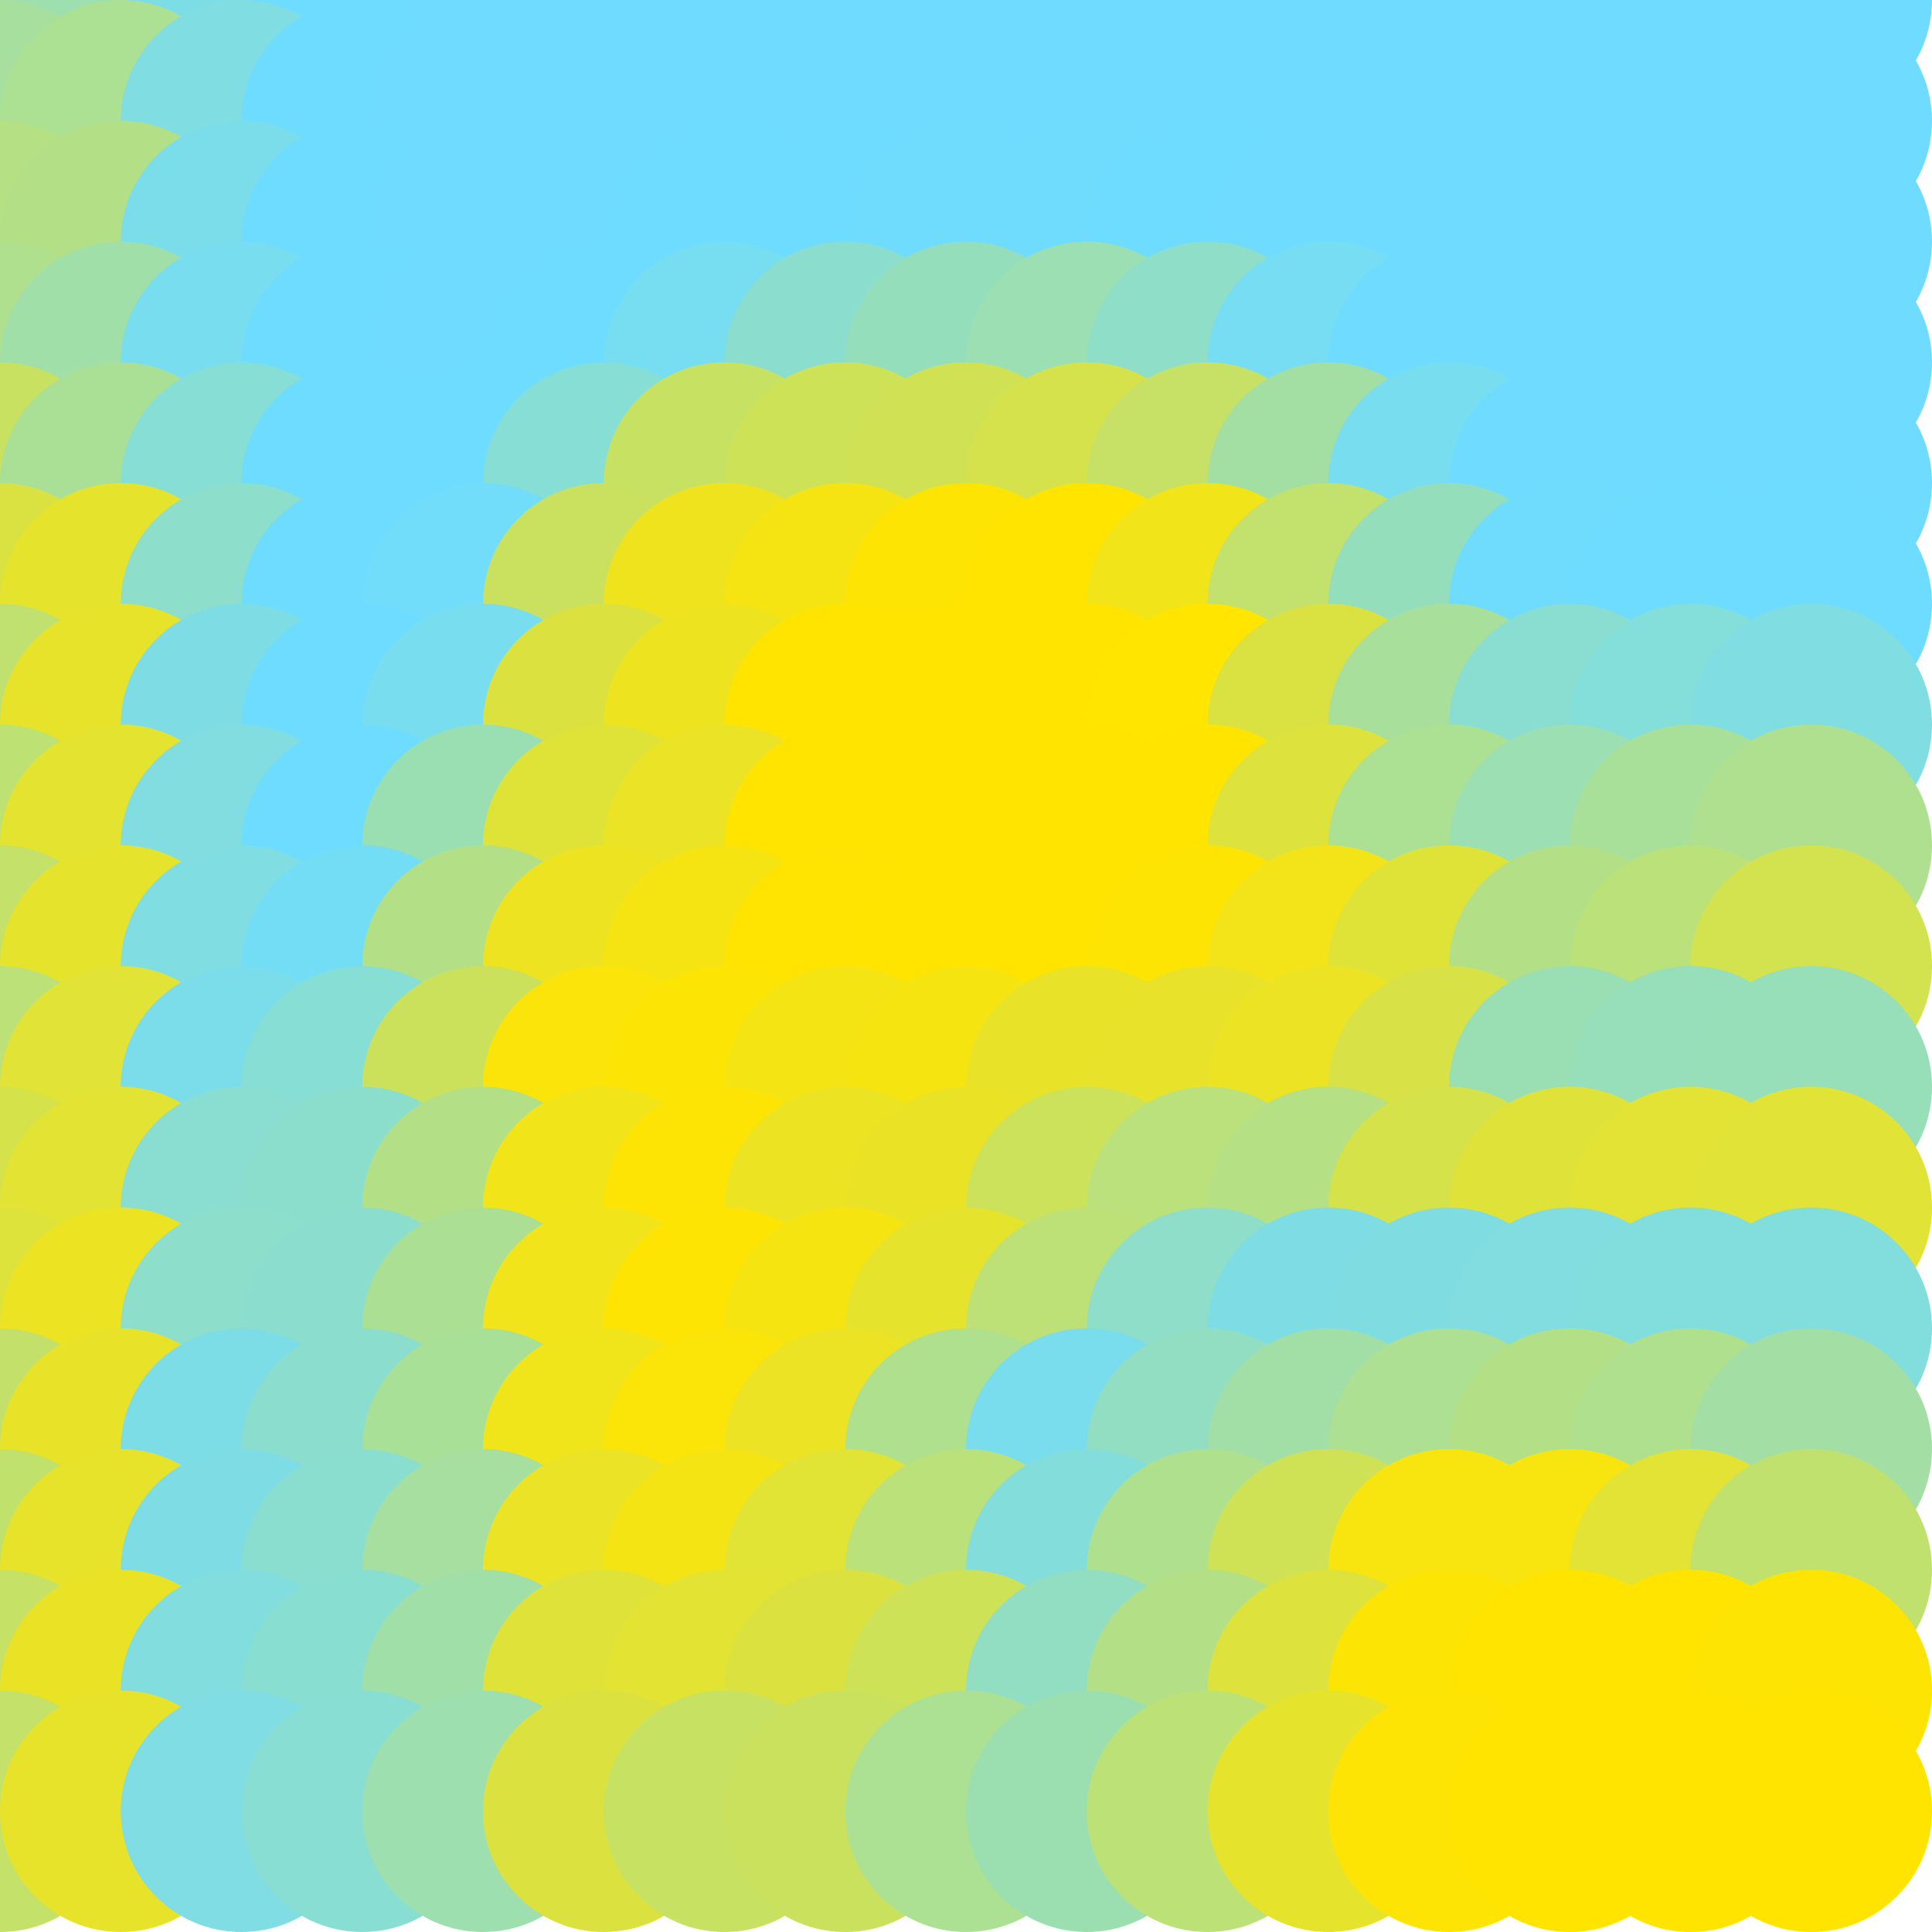 <?xml version="1.0" standalone="no"?>
<!DOCTYPE svg PUBLIC "-//W3C//DTD SVG 20010904//EN"
  "http://www.w3.org/TR/2001/REC-SVG-20010904/DTD/svg10.dtd">
<svg width="16" height="16">
  <circle cx="0" cy="0" r="1" fill="srgba(61.605%,87.277%,67.993%,1)"/>
  <circle cx="1" cy="0" r="1" fill="srgba(61.39%,87.266%,68.371%,1)"/>
  <circle cx="2" cy="0" r="1" fill="srgba(48.837%,86.567%,90.602%,1)"/>
  <circle cx="3" cy="0" r="1" fill="srgba(43.209%,86.256%,100%,1)"/>
  <circle cx="4" cy="0" r="1" fill="srgba(111,220,255,1)"/>
  <circle cx="5" cy="0" r="1" fill="srgba(111,220,255,1)"/>
  <circle cx="6" cy="0" r="1" fill="srgba(111,220,255,1)"/>
  <circle cx="7" cy="0" r="1" fill="srgba(111,220,255,1)"/>
  <circle cx="8" cy="0" r="1" fill="srgba(111,220,255,1)"/>
  <circle cx="9" cy="0" r="1" fill="srgba(111,220,255,1)"/>
  <circle cx="10" cy="0" r="1" fill="srgba(111,220,255,1)"/>
  <circle cx="11" cy="0" r="1" fill="srgba(111,220,255,1)"/>
  <circle cx="12" cy="0" r="1" fill="srgba(111,220,255,1)"/>
  <circle cx="13" cy="0" r="1" fill="srgba(111,220,255,1)"/>
  <circle cx="14" cy="0" r="1" fill="srgba(111,220,255,1)"/>
  <circle cx="15" cy="0" r="1" fill="srgba(111,220,255,1)"/>
  <circle cx="0" cy="1" r="1" fill="srgba(64.953%,87.466%,62.066%,1)"/>
  <circle cx="1" cy="1" r="1" fill="srgba(67.497%,87.605%,57.559%,1)"/>
  <circle cx="2" cy="1" r="1" fill="srgba(50.053%,86.636%,88.447%,1)"/>
  <circle cx="3" cy="1" r="1" fill="srgba(43.14%,86.253%,100%,1)"/>
  <circle cx="4" cy="1" r="1" fill="srgba(111,220,255,1)"/>
  <circle cx="5" cy="1" r="1" fill="srgba(111,220,255,1)"/>
  <circle cx="6" cy="1" r="1" fill="srgba(111,220,255,1)"/>
  <circle cx="7" cy="1" r="1" fill="srgba(43.525%,86.275%,100%,1)"/>
  <circle cx="8" cy="1" r="1" fill="srgba(43.507%,86.273%,100%,1)"/>
  <circle cx="9" cy="1" r="1" fill="srgba(43.5%,86.273%,100%,1)"/>
  <circle cx="10" cy="1" r="1" fill="srgba(43.522%,86.275%,100%,1)"/>
  <circle cx="11" cy="1" r="1" fill="srgba(111,220,255,1)"/>
  <circle cx="12" cy="1" r="1" fill="srgba(111,220,255,1)"/>
  <circle cx="13" cy="1" r="1" fill="srgba(111,220,255,1)"/>
  <circle cx="14" cy="1" r="1" fill="srgba(111,220,255,1)"/>
  <circle cx="15" cy="1" r="1" fill="srgba(111,220,255,1)"/>
  <circle cx="0" cy="2" r="1" fill="srgba(70.866%,87.797%,51.54%,1)"/>
  <circle cx="1" cy="2" r="1" fill="srgba(70.308%,87.764%,52.569%,1)"/>
  <circle cx="2" cy="2" r="1" fill="srgba(48.17%,86.531%,91.739%,1)"/>
  <circle cx="3" cy="2" r="1" fill="srgba(43.239%,86.258%,100%,1)"/>
  <circle cx="4" cy="2" r="1" fill="srgba(111,220,255,1)"/>
  <circle cx="5" cy="2" r="1" fill="srgba(43.531%,86.275%,100%,1)"/>
  <circle cx="6" cy="2" r="1" fill="srgba(43.327%,86.264%,100%,1)"/>
  <circle cx="7" cy="2" r="1" fill="srgba(43.177%,86.255%,99.889%,1)"/>
  <circle cx="8" cy="2" r="1" fill="srgba(43.537%,86.275%,99.382%,1)"/>
  <circle cx="9" cy="2" r="1" fill="srgba(43.621%,86.279%,99.168%,1)"/>
  <circle cx="10" cy="2" r="1" fill="srgba(43.307%,86.262%,99.686%,1)"/>
  <circle cx="11" cy="2" r="1" fill="srgba(43.363%,86.265%,100%,1)"/>
  <circle cx="12" cy="2" r="1" fill="srgba(43.525%,86.275%,100%,1)"/>
  <circle cx="13" cy="2" r="1" fill="srgba(111,220,255,1)"/>
  <circle cx="14" cy="2" r="1" fill="srgba(111,220,255,1)"/>
  <circle cx="15" cy="2" r="1" fill="srgba(111,220,255,1)"/>
  <circle cx="0" cy="3" r="1" fill="srgba(68.634%,87.675%,55.508%,1)"/>
  <circle cx="1" cy="3" r="1" fill="srgba(62.809%,87.349%,65.699%,1)"/>
  <circle cx="2" cy="3" r="1" fill="srgba(47.134%,86.474%,93.619%,1)"/>
  <circle cx="3" cy="3" r="1" fill="srgba(43.3%,86.262%,100%,1)"/>
  <circle cx="4" cy="3" r="1" fill="srgba(43.532%,86.275%,100%,1)"/>
  <circle cx="5" cy="3" r="1" fill="srgba(43.134%,86.252%,100%,1)"/>
  <circle cx="6" cy="3" r="1" fill="srgba(46.653%,86.447%,93.774%,1)"/>
  <circle cx="7" cy="3" r="1" fill="srgba(54.644%,86.892%,80.273%,1)"/>
  <circle cx="8" cy="3" r="1" fill="srgba(58.294%,87.095%,73.483%,1)"/>
  <circle cx="9" cy="3" r="1" fill="srgba(60.555%,87.221%,69.581%,1)"/>
  <circle cx="10" cy="3" r="1" fill="srgba(55.674%,86.949%,78.486%,1)"/>
  <circle cx="11" cy="3" r="1" fill="srgba(46.496%,86.439%,94.603%,1)"/>
  <circle cx="12" cy="3" r="1" fill="srgba(43.416%,86.268%,99.912%,1)"/>
  <circle cx="13" cy="3" r="1" fill="srgba(43.525%,86.275%,100%,1)"/>
  <circle cx="14" cy="3" r="1" fill="srgba(111,220,255,1)"/>
  <circle cx="15" cy="3" r="1" fill="srgba(111,220,255,1)"/>
  <circle cx="0" cy="4" r="1" fill="srgba(78.422%,88.214%,38.212%,1)"/>
  <circle cx="1" cy="4" r="1" fill="srgba(66.755%,87.564%,58.871%,1)"/>
  <circle cx="2" cy="4" r="1" fill="srgba(52.891%,86.793%,83.419%,1)"/>
  <circle cx="3" cy="4" r="1" fill="srgba(43.204%,86.256%,100%,1)"/>
  <circle cx="4" cy="4" r="1" fill="srgba(43.142%,86.253%,100%,1)"/>
  <circle cx="5" cy="4" r="1" fill="srgba(52.693%,86.783%,83.401%,1)"/>
  <circle cx="6" cy="4" r="1" fill="srgba(78.084%,88.194%,38.817%,1)"/>
  <circle cx="7" cy="4" r="1" fill="srgba(80.793%,88.345%,34.011%,1)"/>
  <circle cx="8" cy="4" r="1" fill="srgba(81.503%,88.385%,32.755%,1)"/>
  <circle cx="9" cy="4" r="1" fill="srgba(83.342%,88.487%,29.5%,1)"/>
  <circle cx="10" cy="4" r="1" fill="srgba(77.459%,88.16%,39.918%,1)"/>
  <circle cx="11" cy="4" r="1" fill="srgba(64.022%,87.414%,63.712%,1)"/>
  <circle cx="12" cy="4" r="1" fill="srgba(47.234%,86.479%,93.436%,1)"/>
  <circle cx="13" cy="4" r="1" fill="srgba(43.407%,86.268%,100%,1)"/>
  <circle cx="14" cy="4" r="1" fill="srgba(43.528%,86.275%,100%,1)"/>
  <circle cx="15" cy="4" r="1" fill="srgba(111,220,255,1)"/>
  <circle cx="0" cy="5" r="1" fill="srgba(85.353%,88.6%,25.937%,1)"/>
  <circle cx="1" cy="5" r="1" fill="srgba(90.138%,88.865%,17.461%,1)"/>
  <circle cx="2" cy="5" r="1" fill="srgba(55.396%,86.935%,78.982%,1)"/>
  <circle cx="3" cy="5" r="1" fill="srgba(42.962%,86.243%,100%,1)"/>
  <circle cx="4" cy="5" r="1" fill="srgba(44.794%,86.345%,97.694%,1)"/>
  <circle cx="5" cy="5" r="1" fill="srgba(78.787%,88.241%,37.488%,1)"/>
  <circle cx="6" cy="5" r="1" fill="srgba(93.387%,89.062%,11.714%,1)"/>
  <circle cx="7" cy="5" r="1" fill="srgba(96.02%,89.198%,7.048%,1)"/>
  <circle cx="8" cy="5" r="1" fill="srgba(99.442%,89.389%,0.989%,1)"/>
  <circle cx="9" cy="5" r="1" fill="srgba(99.802%,89.409%,0.351%,1)"/>
  <circle cx="10" cy="5" r="1" fill="srgba(94.327%,89.096%,10.048%,1)"/>
  <circle cx="11" cy="5" r="1" fill="srgba(75.876%,88.072%,42.721%,1)"/>
  <circle cx="12" cy="5" r="1" fill="srgba(58.473%,87.103%,73.515%,1)"/>
  <circle cx="13" cy="5" r="1" fill="srgba(43.623%,86.279%,99.213%,1)"/>
  <circle cx="14" cy="5" r="1" fill="srgba(42.965%,86.243%,100%,1)"/>
  <circle cx="15" cy="5" r="1" fill="srgba(43.085%,86.25%,100%,1)"/>
  <circle cx="0" cy="6" r="1" fill="srgba(75.168%,88.035%,43.977%,1)"/>
  <circle cx="1" cy="6" r="1" fill="srgba(90.333%,88.882%,17.118%,1)"/>
  <circle cx="2" cy="6" r="1" fill="srgba(49.494%,86.607%,89.439%,1)"/>
  <circle cx="3" cy="6" r="1" fill="srgba(42.936%,86.241%,100%,1)"/>
  <circle cx="4" cy="6" r="1" fill="srgba(46.813%,86.458%,93.526%,1)"/>
  <circle cx="5" cy="6" r="1" fill="srgba(85.927%,88.638%,24.785%,1)"/>
  <circle cx="6" cy="6" r="1" fill="srgba(93.112%,89.032%,12.204%,1)"/>
  <circle cx="7" cy="6" r="1" fill="srgba(99.96%,89.419%,0.07%,1)"/>
  <circle cx="8" cy="6" r="1" fill="srgba(100%,89.413%,0%,1)"/>
  <circle cx="9" cy="6" r="1" fill="srgba(255,228,0,1)"/>
  <circle cx="10" cy="6" r="1" fill="srgba(100%,89.456%,0%,1)"/>
  <circle cx="11" cy="6" r="1" fill="srgba(85.431%,88.611%,25.798%,1)"/>
  <circle cx="12" cy="6" r="1" fill="srgba(65.689%,87.504%,60.76%,1)"/>
  <circle cx="13" cy="6" r="1" fill="srgba(53.782%,86.847%,81.842%,1)"/>
  <circle cx="14" cy="6" r="1" fill="srgba(51.693%,86.731%,85.541%,1)"/>
  <circle cx="15" cy="6" r="1" fill="srgba(50.237%,86.65%,88.118%,1)"/>
  <circle cx="0" cy="7" r="1" fill="srgba(74.331%,87.988%,45.434%,1)"/>
  <circle cx="1" cy="7" r="1" fill="srgba(89.384%,88.823%,18.793%,1)"/>
  <circle cx="2" cy="7" r="1" fill="srgba(50.73%,86.674%,87.239%,1)"/>
  <circle cx="3" cy="7" r="1" fill="srgba(42.919%,86.241%,100%,1)"/>
  <circle cx="4" cy="7" r="1" fill="srgba(60.532%,87.219%,69.786%,1)"/>
  <circle cx="5" cy="7" r="1" fill="srgba(87.472%,88.714%,22.191%,1)"/>
  <circle cx="6" cy="7" r="1" fill="srgba(91.534%,88.945%,14.991%,1)"/>
  <circle cx="7" cy="7" r="1" fill="srgba(99.988%,89.412%,0.021%,1)"/>
  <circle cx="8" cy="7" r="1" fill="srgba(255,228,0,1)"/>
  <circle cx="9" cy="7" r="1" fill="srgba(255,228,0,1)"/>
  <circle cx="10" cy="7" r="1" fill="srgba(100%,89.447%,0%,1)"/>
  <circle cx="11" cy="7" r="1" fill="srgba(86.686%,88.676%,23.577%,1)"/>
  <circle cx="12" cy="7" r="1" fill="srgba(67.407%,87.6%,57.719%,1)"/>
  <circle cx="13" cy="7" r="1" fill="srgba(60.694%,87.231%,69.603%,1)"/>
  <circle cx="14" cy="7" r="1" fill="srgba(66.088%,87.532%,60.053%,1)"/>
  <circle cx="15" cy="7" r="1" fill="srgba(68.067%,87.637%,56.542%,1)"/>
  <circle cx="0" cy="8" r="1" fill="srgba(76.585%,88.113%,41.437%,1)"/>
  <circle cx="1" cy="8" r="1" fill="srgba(89.947%,88.855%,17.797%,1)"/>
  <circle cx="2" cy="8" r="1" fill="srgba(50.252%,86.647%,88.075%,1)"/>
  <circle cx="3" cy="8" r="1" fill="srgba(45.647%,86.392%,96.249%,1)"/>
  <circle cx="4" cy="8" r="1" fill="srgba(70.239%,87.758%,52.702%,1)"/>
  <circle cx="5" cy="8" r="1" fill="srgba(92.87%,89.018%,12.625%,1)"/>
  <circle cx="6" cy="8" r="1" fill="srgba(95.877%,89.183%,7.3%,1)"/>
  <circle cx="7" cy="8" r="1" fill="srgba(99.657%,89.403%,0.61%,1)"/>
  <circle cx="8" cy="8" r="1" fill="srgba(100%,89.424%,0%,1)"/>
  <circle cx="9" cy="8" r="1" fill="srgba(100%,89.442%,0%,1)"/>
  <circle cx="10" cy="8" r="1" fill="srgba(99.461%,89.404%,0.955%,1)"/>
  <circle cx="11" cy="8" r="1" fill="srgba(94.676%,89.116%,9.425%,1)"/>
  <circle cx="12" cy="8" r="1" fill="srgba(87.767%,88.733%,21.659%,1)"/>
  <circle cx="13" cy="8" r="1" fill="srgba(70.211%,87.756%,52.75%,1)"/>
  <circle cx="14" cy="8" r="1" fill="srgba(73.014%,87.913%,47.787%,1)"/>
  <circle cx="15" cy="8" r="1" fill="srgba(82.518%,88.435%,30.954%,1)"/>
  <circle cx="0" cy="9" r="1" fill="srgba(73.371%,87.935%,47.152%,1)"/>
  <circle cx="1" cy="9" r="1" fill="srgba(87.977%,88.746%,21.289%,1)"/>
  <circle cx="2" cy="9" r="1" fill="srgba(48.367%,86.543%,91.434%,1)"/>
  <circle cx="3" cy="9" r="1" fill="srgba(53.117%,86.807%,83.023%,1)"/>
  <circle cx="4" cy="9" r="1" fill="srgba(79.587%,88.275%,36.153%,1)"/>
  <circle cx="5" cy="9" r="1" fill="srgba(97.82%,89.293%,3.861%,1)"/>
  <circle cx="6" cy="9" r="1" fill="srgba(98.701%,89.346%,2.3%,1)"/>
  <circle cx="7" cy="9" r="1" fill="srgba(95.407%,89.157%,8.133%,1)"/>
  <circle cx="8" cy="9" r="1" fill="srgba(96.374%,89.21%,6.419%,1)"/>
  <circle cx="9" cy="9" r="1" fill="srgba(90.857%,88.904%,16.191%,1)"/>
  <circle cx="10" cy="9" r="1" fill="srgba(90.629%,88.891%,16.594%,1)"/>
  <circle cx="11" cy="9" r="1" fill="srgba(91.933%,88.963%,14.286%,1)"/>
  <circle cx="12" cy="9" r="1" fill="srgba(84.379%,88.543%,27.663%,1)"/>
  <circle cx="13" cy="9" r="1" fill="srgba(60.244%,87.202%,70.402%,1)"/>
  <circle cx="14" cy="9" r="1" fill="srgba(58.865%,87.126%,72.842%,1)"/>
  <circle cx="15" cy="9" r="1" fill="srgba(59.228%,87.147%,72.201%,1)"/>
  <circle cx="0" cy="10" r="1" fill="srgba(83.659%,88.502%,28.936%,1)"/>
  <circle cx="1" cy="10" r="1" fill="srgba(88.727%,88.785%,19.962%,1)"/>
  <circle cx="2" cy="10" r="1" fill="srgba(53.843%,86.845%,81.735%,1)"/>
  <circle cx="3" cy="10" r="1" fill="srgba(54.826%,86.909%,79.994%,1)"/>
  <circle cx="4" cy="10" r="1" fill="srgba(70.161%,87.765%,52.84%,1)"/>
  <circle cx="5" cy="10" r="1" fill="srgba(94.508%,89.108%,9.725%,1)"/>
  <circle cx="6" cy="10" r="1" fill="srgba(99.062%,89.363%,1.66%,1)"/>
  <circle cx="7" cy="10" r="1" fill="srgba(92.222%,88.983%,13.77%,1)"/>
  <circle cx="8" cy="10" r="1" fill="srgba(91.748%,88.965%,14.612%,1)"/>
  <circle cx="9" cy="10" r="1" fill="srgba(80.056%,88.316%,35.316%,1)"/>
  <circle cx="10" cy="10" r="1" fill="srgba(72.659%,87.892%,48.417%,1)"/>
  <circle cx="11" cy="10" r="1" fill="srgba(70.722%,87.782%,51.849%,1)"/>
  <circle cx="12" cy="10" r="1" fill="srgba(83.531%,88.496%,29.169%,1)"/>
  <circle cx="13" cy="10" r="1" fill="srgba(87.408%,88.713%,22.303%,1)"/>
  <circle cx="14" cy="10" r="1" fill="srgba(88.336%,88.762%,20.661%,1)"/>
  <circle cx="15" cy="10" r="1" fill="srgba(88.011%,88.745%,21.236%,1)"/>
  <circle cx="0" cy="11" r="1" fill="srgba(86.722%,88.675%,23.514%,1)"/>
  <circle cx="1" cy="11" r="1" fill="srgba(92.335%,88.986%,13.574%,1)"/>
  <circle cx="2" cy="11" r="1" fill="srgba(55.093%,86.915%,79.527%,1)"/>
  <circle cx="3" cy="11" r="1" fill="srgba(54.556%,86.886%,80.475%,1)"/>
  <circle cx="4" cy="11" r="1" fill="srgba(67.054%,87.582%,58.149%,1)"/>
  <circle cx="5" cy="11" r="1" fill="srgba(94.171%,89.09%,10.26%,1)"/>
  <circle cx="6" cy="11" r="1" fill="srgba(99.561%,89.392%,0.781%,1)"/>
  <circle cx="7" cy="11" r="1" fill="srgba(96.362%,89.219%,6.439%,1)"/>
  <circle cx="8" cy="11" r="1" fill="srgba(90.175%,88.87%,17.397%,1)"/>
  <circle cx="9" cy="11" r="1" fill="srgba(73.948%,87.965%,46.134%,1)"/>
  <circle cx="10" cy="11" r="1" fill="srgba(55.563%,86.943%,78.692%,1)"/>
  <circle cx="11" cy="11" r="1" fill="srgba(49.606%,86.612%,89.245%,1)"/>
  <circle cx="12" cy="11" r="1" fill="srgba(49.983%,86.632%,88.577%,1)"/>
  <circle cx="13" cy="11" r="1" fill="srgba(50.747%,86.674%,87.224%,1)"/>
  <circle cx="14" cy="11" r="1" fill="srgba(51.136%,86.696%,86.532%,1)"/>
  <circle cx="15" cy="11" r="1" fill="srgba(51.04%,86.69%,86.705%,1)"/>
  <circle cx="0" cy="12" r="1" fill="srgba(76.403%,88.103%,41.791%,1)"/>
  <circle cx="1" cy="12" r="1" fill="srgba(91.005%,88.913%,15.929%,1)"/>
  <circle cx="2" cy="12" r="1" fill="srgba(49.218%,86.59%,89.926%,1)"/>
  <circle cx="3" cy="12" r="1" fill="srgba(54.403%,86.879%,80.745%,1)"/>
  <circle cx="4" cy="12" r="1" fill="srgba(66.3%,87.54%,59.673%,1)"/>
  <circle cx="5" cy="12" r="1" fill="srgba(93.959%,89.079%,10.697%,1)"/>
  <circle cx="6" cy="12" r="1" fill="srgba(98.094%,89.306%,3.375%,1)"/>
  <circle cx="7" cy="12" r="1" fill="srgba(91.983%,88.966%,14.197%,1)"/>
  <circle cx="8" cy="12" r="1" fill="srgba(68.528%,87.666%,55.73%,1)"/>
  <circle cx="9" cy="12" r="1" fill="srgba(47.547%,86.496%,92.885%,1)"/>
  <circle cx="10" cy="12" r="1" fill="srgba(56.933%,87.019%,76.268%,1)"/>
  <circle cx="11" cy="12" r="1" fill="srgba(63.293%,87.376%,64.999%,1)"/>
  <circle cx="12" cy="12" r="1" fill="srgba(67.79%,87.623%,57.034%,1)"/>
  <circle cx="13" cy="12" r="1" fill="srgba(70.126%,87.752%,52.894%,1)"/>
  <circle cx="14" cy="12" r="1" fill="srgba(68.531%,87.663%,55.724%,1)"/>
  <circle cx="15" cy="12" r="1" fill="srgba(63.676%,87.387%,64.326%,1)"/>
  <circle cx="0" cy="13" r="1" fill="srgba(75.775%,88.069%,42.856%,1)"/>
  <circle cx="1" cy="13" r="1" fill="srgba(90.596%,88.89%,16.642%,1)"/>
  <circle cx="2" cy="13" r="1" fill="srgba(49.56%,86.609%,89.279%,1)"/>
  <circle cx="3" cy="13" r="1" fill="srgba(54.096%,86.862%,81.283%,1)"/>
  <circle cx="4" cy="13" r="1" fill="srgba(64.897%,87.463%,62.153%,1)"/>
  <circle cx="5" cy="13" r="1" fill="srgba(91.47%,88.942%,15.103%,1)"/>
  <circle cx="6" cy="13" r="1" fill="srgba(95.628%,89.174%,7.73%,1)"/>
  <circle cx="7" cy="13" r="1" fill="srgba(88.139%,88.757%,20.992%,1)"/>
  <circle cx="8" cy="13" r="1" fill="srgba(72.886%,87.906%,48.014%,1)"/>
  <circle cx="9" cy="13" r="1" fill="srgba(51.553%,86.717%,85.792%,1)"/>
  <circle cx="10" cy="13" r="1" fill="srgba(68.592%,87.677%,55.619%,1)"/>
  <circle cx="11" cy="13" r="1" fill="srgba(81.192%,88.374%,33.304%,1)"/>
  <circle cx="12" cy="13" r="1" fill="srgba(96.907%,89.239%,5.478%,1)"/>
  <circle cx="13" cy="13" r="1" fill="srgba(96.906%,89.239%,5.48%,1)"/>
  <circle cx="14" cy="13" r="1" fill="srgba(88.394%,88.763%,20.557%,1)"/>
  <circle cx="15" cy="13" r="1" fill="srgba(75.46%,88.045%,43.461%,1)"/>
  <circle cx="0" cy="14" r="1" fill="srgba(77.328%,88.153%,40.15%,1)"/>
  <circle cx="1" cy="14" r="1" fill="srgba(91.725%,88.953%,14.655%,1)"/>
  <circle cx="2" cy="14" r="1" fill="srgba(50.846%,86.68%,87.045%,1)"/>
  <circle cx="3" cy="14" r="1" fill="srgba(53.66%,86.838%,82.054%,1)"/>
  <circle cx="4" cy="14" r="1" fill="srgba(62.757%,87.343%,65.936%,1)"/>
  <circle cx="5" cy="14" r="1" fill="srgba(87.388%,88.713%,22.336%,1)"/>
  <circle cx="6" cy="14" r="1" fill="srgba(88.525%,88.778%,20.278%,1)"/>
  <circle cx="7" cy="14" r="1" fill="srgba(85.881%,88.632%,24.98%,1)"/>
  <circle cx="8" cy="14" r="1" fill="srgba(80.751%,88.344%,34.096%,1)"/>
  <circle cx="9" cy="14" r="1" fill="srgba(56.797%,87.011%,76.202%,1)"/>
  <circle cx="10" cy="14" r="1" fill="srgba(70.266%,87.762%,52.41%,1)"/>
  <circle cx="11" cy="14" r="1" fill="srgba(86.392%,88.662%,24.1%,1)"/>
  <circle cx="12" cy="14" r="1" fill="srgba(98.68%,89.348%,2.336%,1)"/>
  <circle cx="13" cy="14" r="1" fill="srgba(100%,89.427%,0%,1)"/>
  <circle cx="14" cy="14" r="1" fill="srgba(100%,89.432%,0%,1)"/>
  <circle cx="15" cy="14" r="1" fill="srgba(99.332%,89.38%,1.184%,1)"/>
  <circle cx="0" cy="15" r="1" fill="srgba(76.626%,88.115%,41.39%,1)"/>
  <circle cx="1" cy="15" r="1" fill="srgba(90.484%,88.884%,16.851%,1)"/>
  <circle cx="2" cy="15" r="1" fill="srgba(49.862%,86.627%,88.786%,1)"/>
  <circle cx="3" cy="15" r="1" fill="srgba(53.3%,86.818%,82.698%,1)"/>
  <circle cx="4" cy="15" r="1" fill="srgba(61.447%,87.269%,68.267%,1)"/>
  <circle cx="5" cy="15" r="1" fill="srgba(85.66%,88.618%,25.38%,1)"/>
  <circle cx="6" cy="15" r="1" fill="srgba(78.006%,88.191%,38.834%,1)"/>
  <circle cx="7" cy="15" r="1" fill="srgba(79.222%,88.26%,36.715%,1)"/>
  <circle cx="8" cy="15" r="1" fill="srgba(67.332%,87.604%,57.787%,1)"/>
  <circle cx="9" cy="15" r="1" fill="srgba(60.876%,87.239%,69.284%,1)"/>
  <circle cx="10" cy="15" r="1" fill="srgba(73.684%,87.95%,46.592%,1)"/>
  <circle cx="11" cy="15" r="1" fill="srgba(90.097%,88.867%,17.511%,1)"/>
  <circle cx="12" cy="15" r="1" fill="srgba(99.094%,89.361%,1.604%,1)"/>
  <circle cx="13" cy="15" r="1" fill="srgba(100%,89.415%,0%,1)"/>
  <circle cx="14" cy="15" r="1" fill="srgba(255,228,0,1)"/>
  <circle cx="15" cy="15" r="1" fill="srgba(100%,89.413%,0%,1)"/>
</svg>
